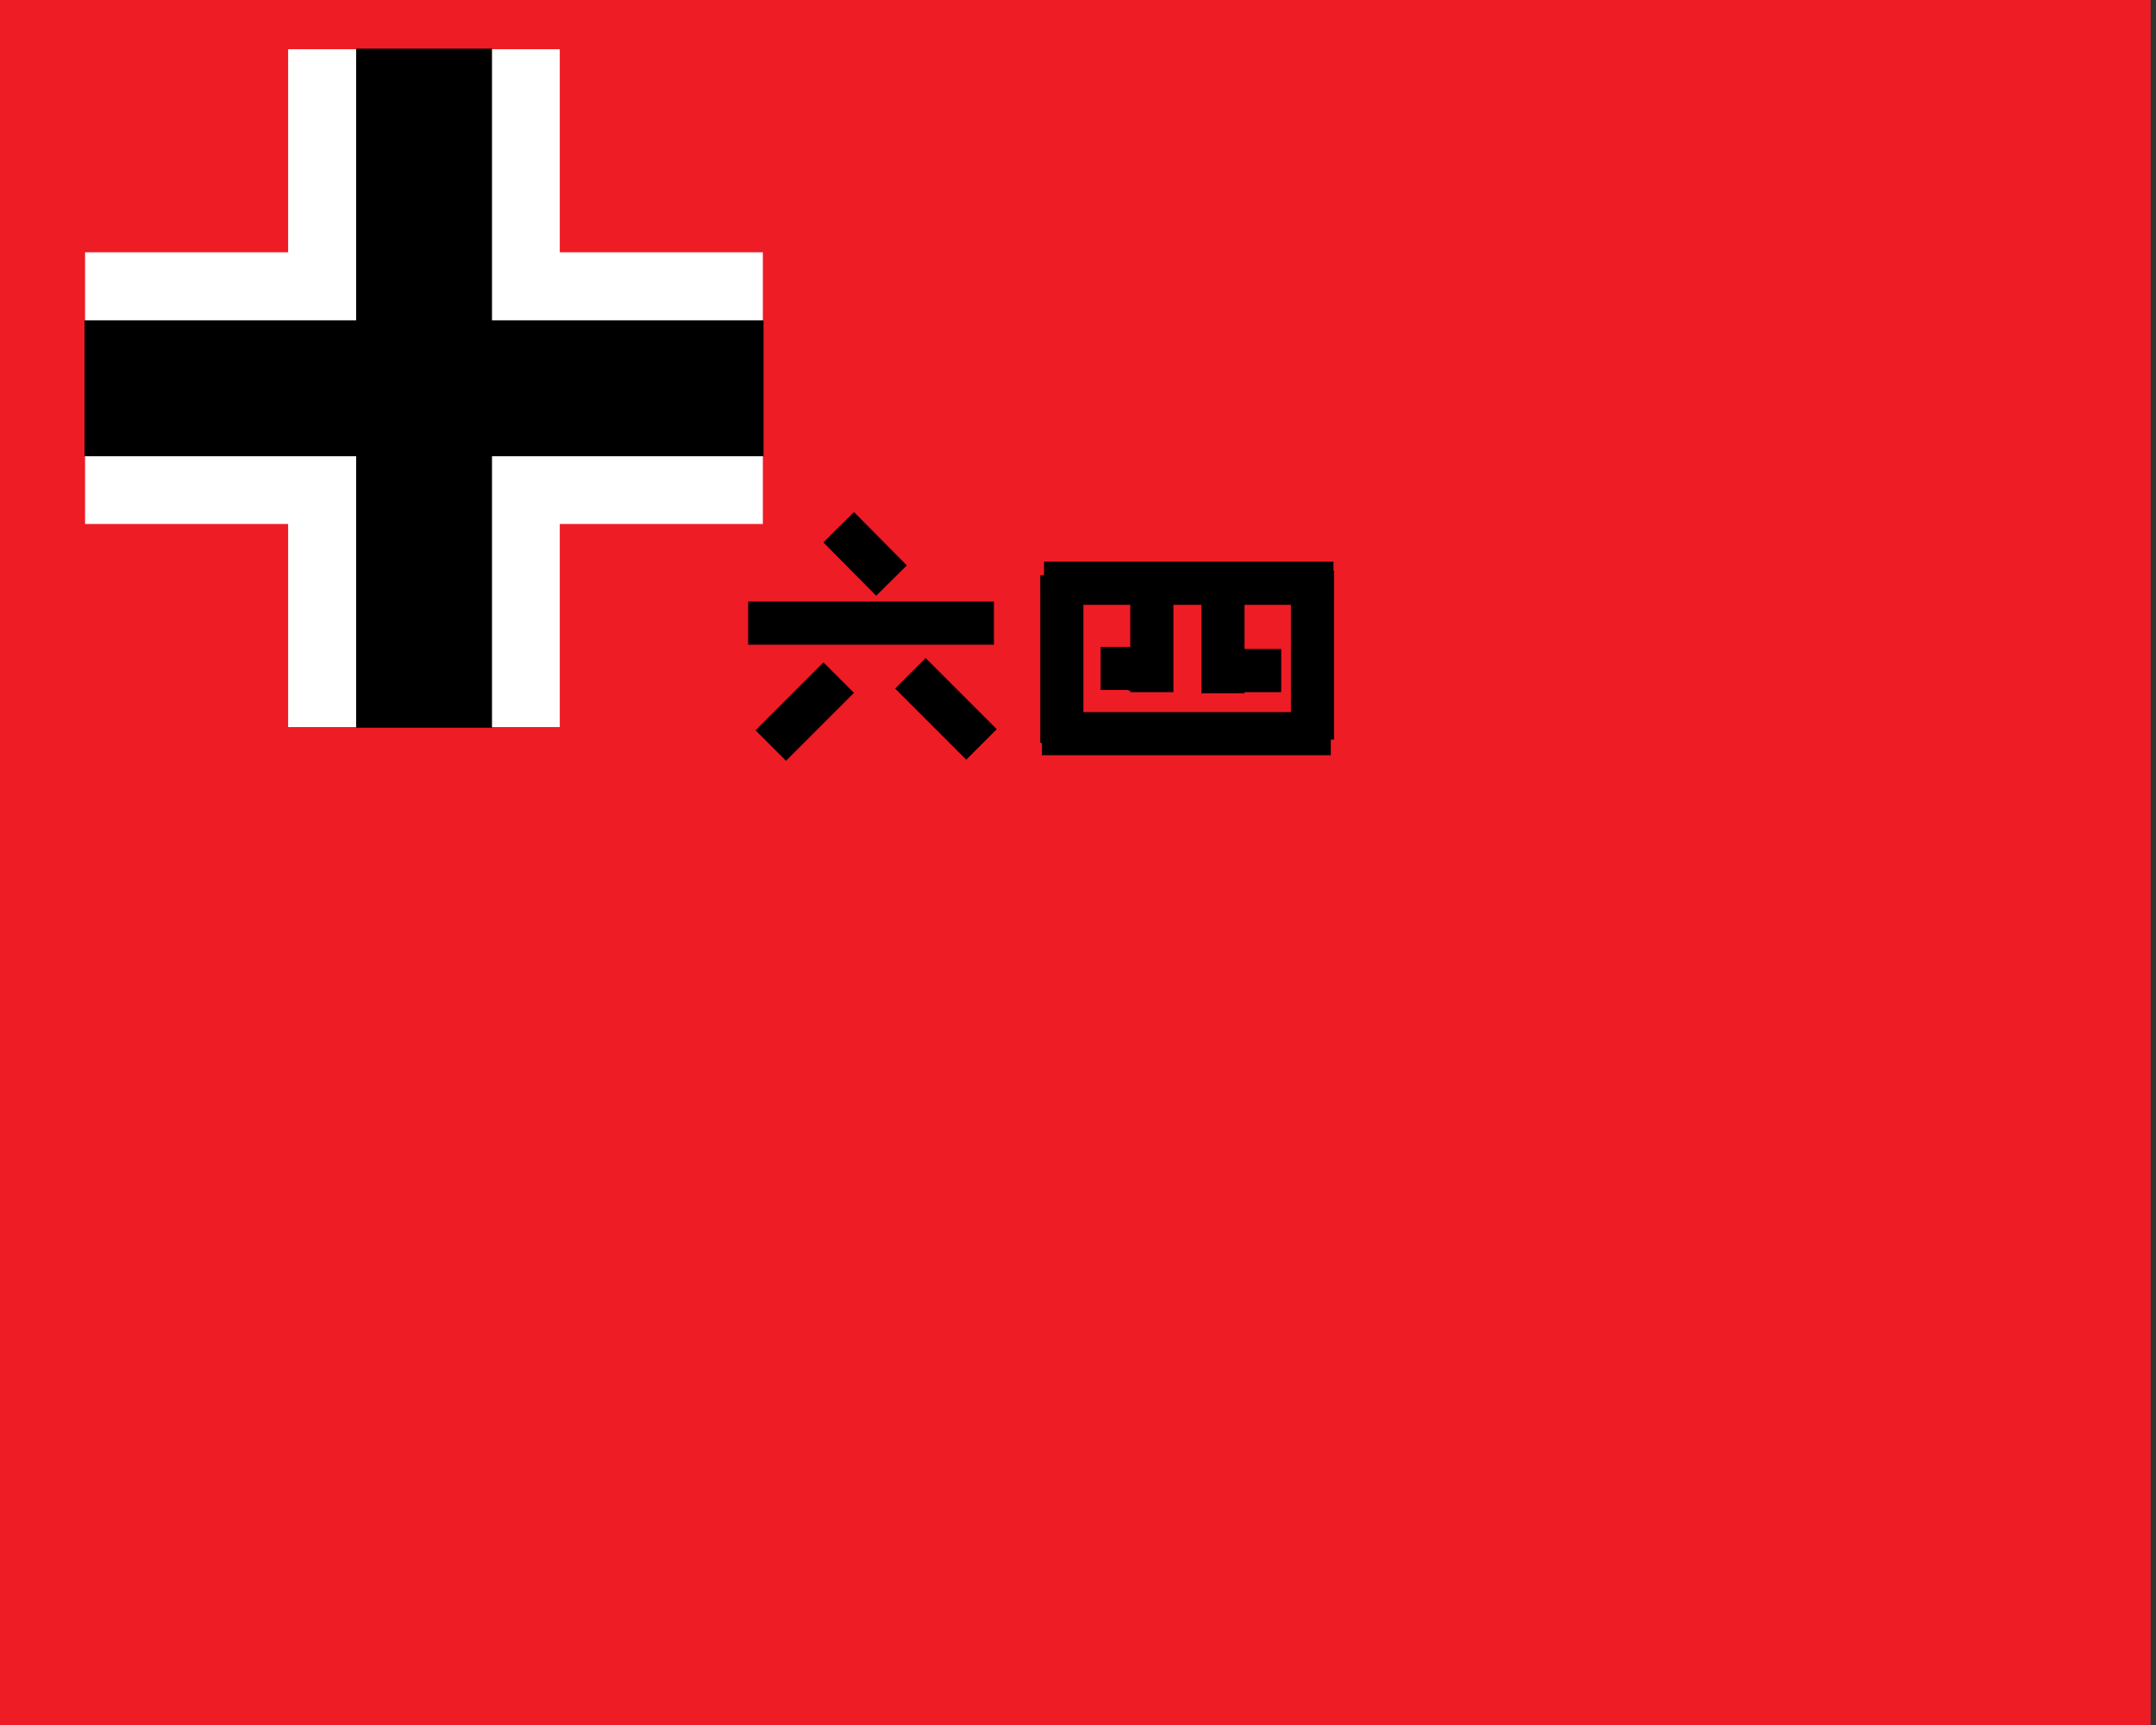 <?xml version="1.0"?>
<svg width="40" height="32" xmlns="http://www.w3.org/2000/svg" xmlns:svg="http://www.w3.org/2000/svg" xmlns:xlink="http://www.w3.org/1999/xlink">
 <rect width="100%" height="100%" fill="#333333" stroke="none"/>
 <g class="layer">
  <title>Layer 1</title>
  <path d="m-0.1,0l40,0l0,32l-40,0" fill="#ee1c25" id="svg_1"/>
  <line fill="none" id="svg_8" x1="-1293.52" x2="-484.92" y1="-842.58" y2="-222.42"/>
  <line fill="none" id="svg_9" opacity="0.5" x1="496.64" x2="495.23" y1="254.3" y2="252.89"/>
  <g id="svg_23">
   <line fill="#ffffff" id="svg_4" stroke="#000000" stroke-width="0.8" x1="13.88" x2="18.44" y1="11.56" y2="11.56"/>
   <line fill="#ffffff" id="svg_3" stroke="#000000" stroke-width="0.8" x1="15.56" x2="14.3" y1="12.57" y2="13.83"/>
   <line fill="#ffffff" id="svg_6" stroke="#000000" stroke-width="0.8" x1="16.89" x2="18.21" y1="12.49" y2="13.81"/>
   <line fill="#ffffff" id="svg_7" stroke="#000000" stroke-width="0.8" x1="15.56" x2="16.54" y1="9.78" y2="10.77"/>
   <line fill="#ffffff" id="svg_14" stroke="#000000" stroke-width="0.8" x1="19.37" x2="24.74" y1="10.82" y2="10.82"/>
   <line fill="#ffffff" id="svg_15" stroke="#000000" stroke-width="0.8" x1="19.7" x2="19.7" y1="10.67" y2="13.78"/>
   <line fill="#ffffff" id="svg_16" stroke="#000000" stroke-width="0.8" x1="24.35" x2="24.35" y1="10.59" y2="13.72"/>
   <line fill="#ffffff" id="svg_18" stroke="#000000" stroke-width="0.8" x1="20.42" x2="21.51" y1="12.4" y2="12.4"/>
   <line fill="#ffffff" id="svg_17" stroke="#000000" stroke-width="0.8" x1="21.37" x2="21.37" y1="11.16" y2="12.84"/>
   <line fill="#ffffff" id="svg_5" stroke="#000000" stroke-width="0.8" x1="21.51" x2="20.93" y1="12.41" y2="12.41"/>
   <g id="svg_19">
    <line fill="#ffffff" id="svg_20" stroke="#000000" stroke-width="0.8" x1="22.69" x2="22.69" y1="11.19" y2="12.86"/>
    <line fill="#ffffff" id="svg_21" stroke="#000000" stroke-width="0.8" x1="22.56" x2="23.77" y1="12.44" y2="12.44"/>
   </g>
   <line fill="#ffffff" id="svg_22" stroke="#000000" stroke-width="0.8" x1="19.33" x2="24.69" y1="13.61" y2="13.61"/>
  </g>
  <use id="svg_33" transform="matrix(1 0 0 1 0 0) matrix(0.252 0 0 0.252 -0.899 -0.899)" x="9.78" xlink:href="#svg_32" y="7.14"/>
 </g>
 <defs>
  <symbol height="50" id="svg_32" width="50" xmlns="http://www.w3.org/2000/svg" xmlns:svg="http://www.w3.org/2000/svg">
   <g class="layer">
    <title>Layer 1</title>
    <path d="m0.05,25l49.9,0m-24.95,-24.95l0,49.9" fill="#ffffff" id="svg_31" stroke="#ffffff" stroke-width="20" transform="matrix(1 0 0 1 0 0)"/>
    <path d="m0.01,25.01l50,0m-25,-25l0,50" fill="#ffffff" id="svg_30" stroke="#000000" stroke-width="10"/>
   </g>
  </symbol>
 </defs>
</svg>